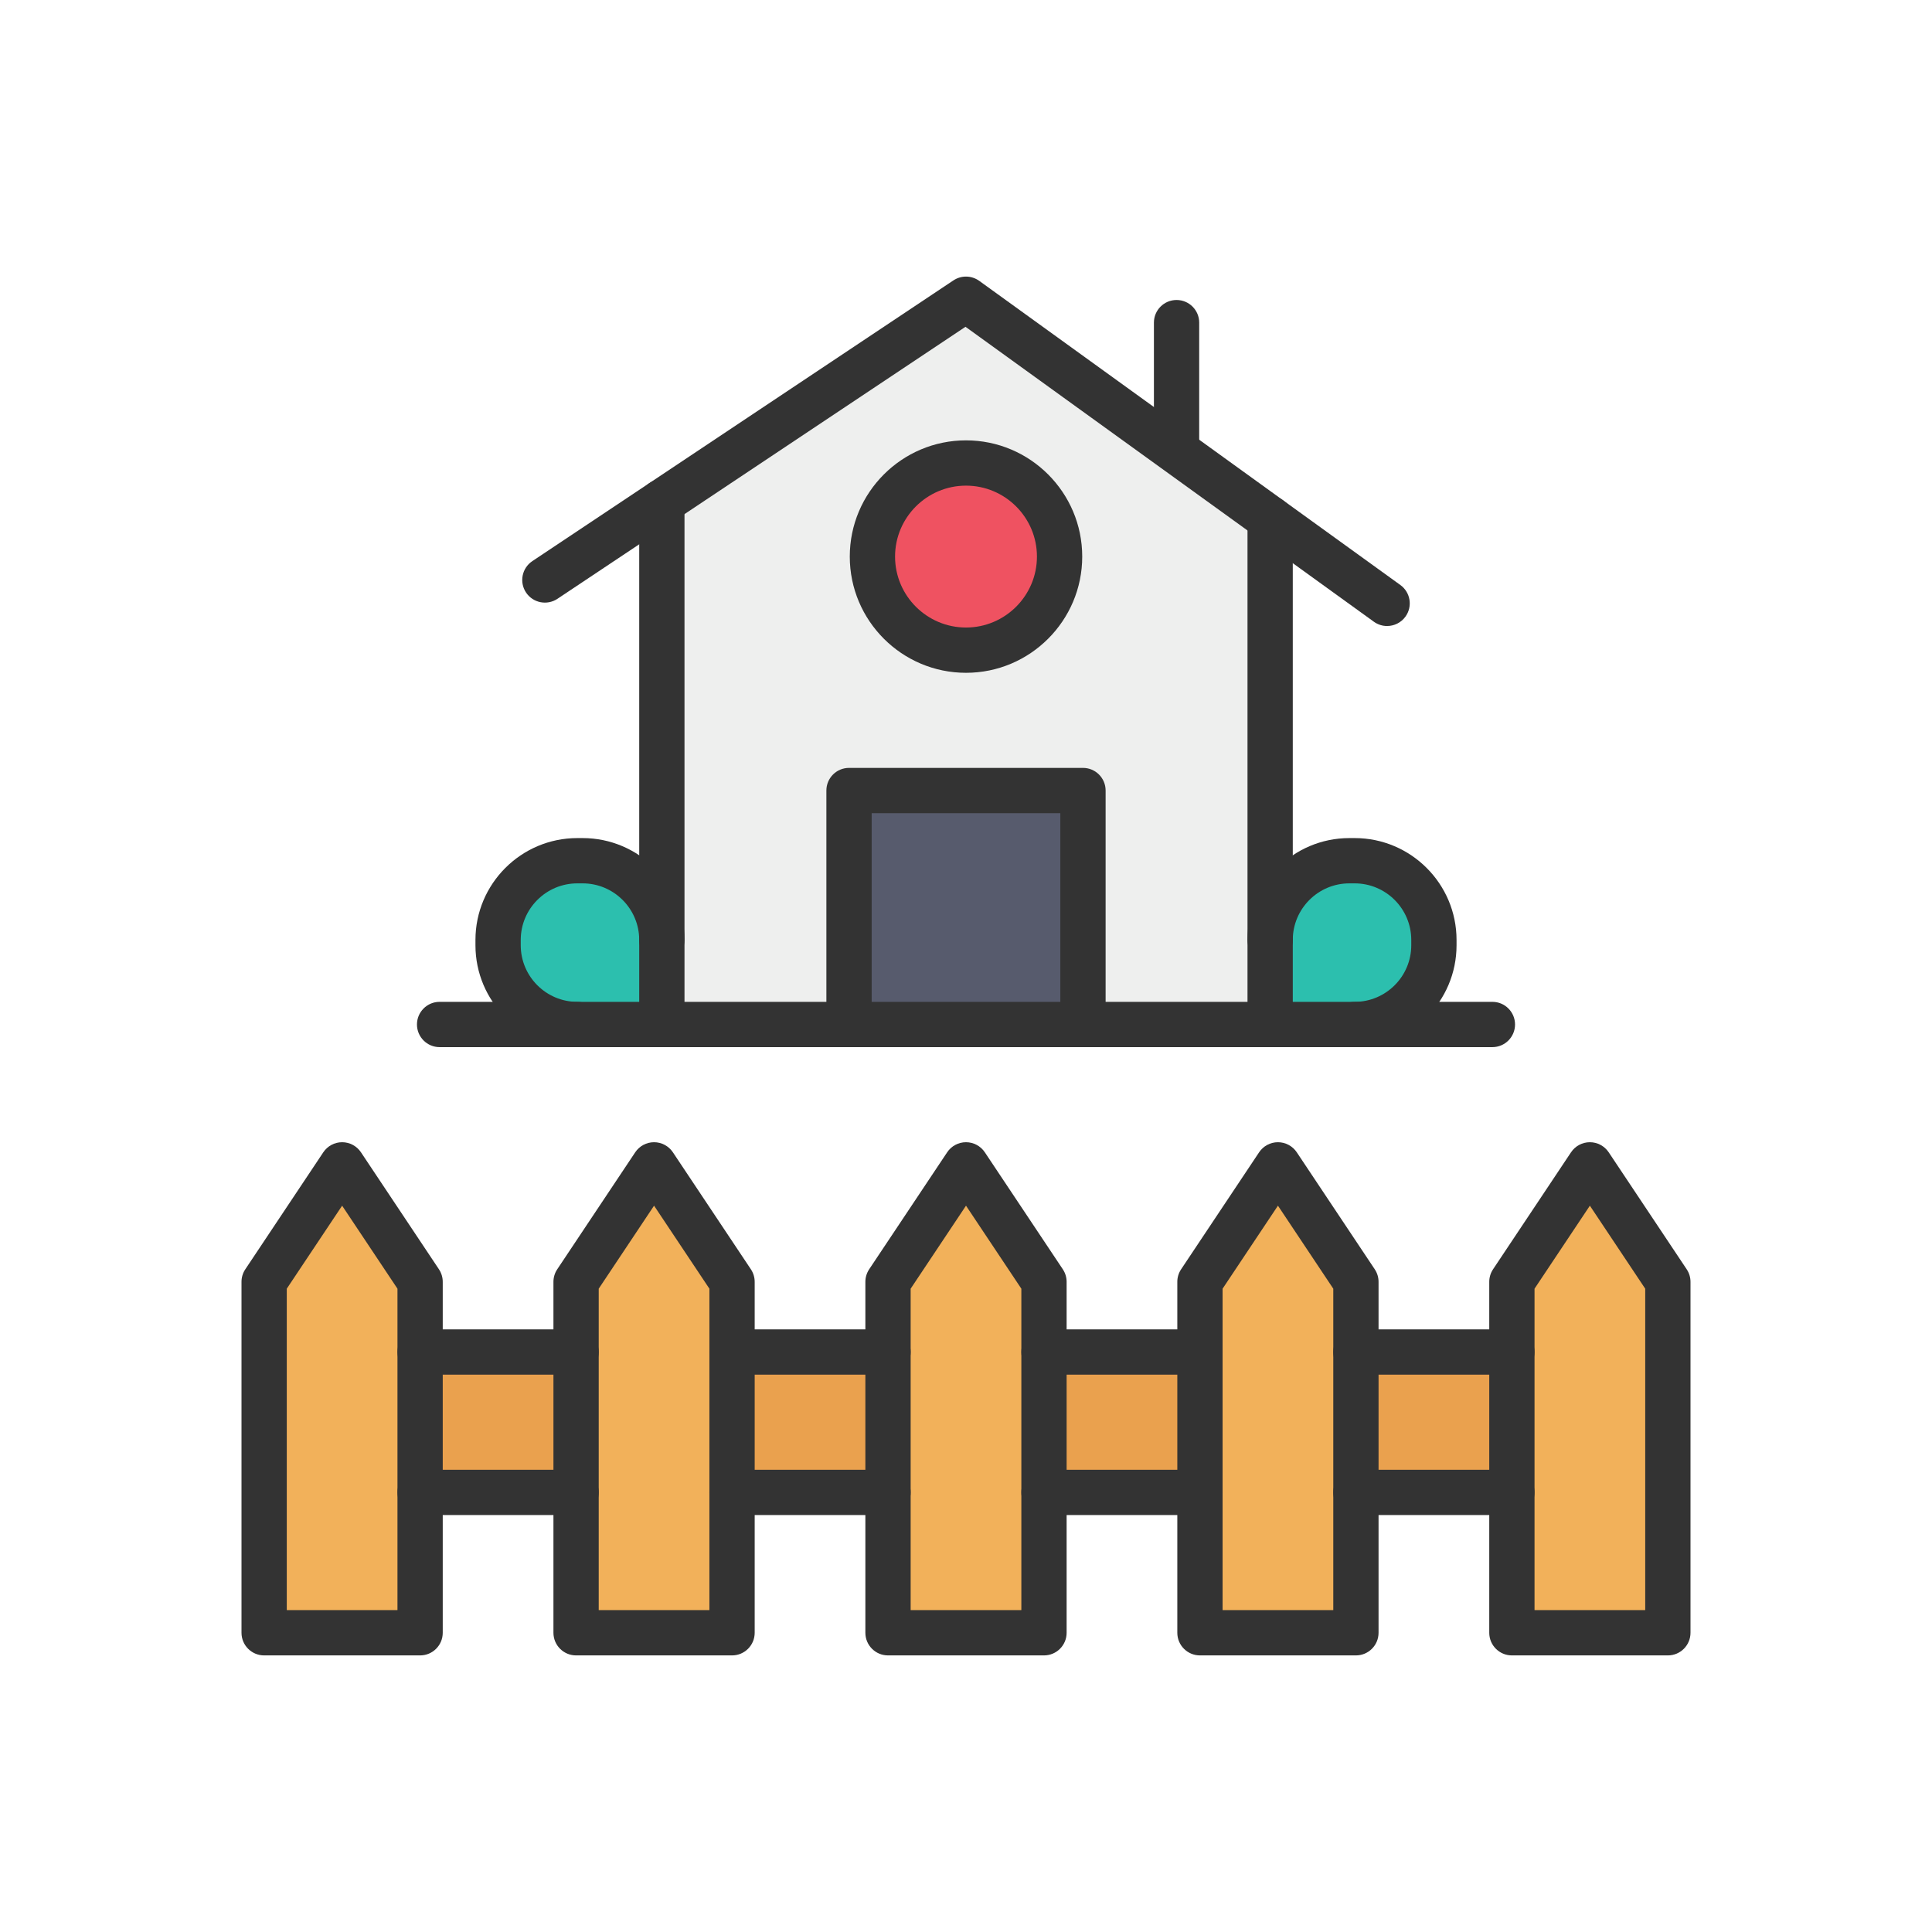 <svg enable-background="new 0 0 2048 2048" viewBox="0 0 2048 2048" xmlns="http://www.w3.org/2000/svg"><g id="_x31_4217_-_Backyard"><g id="XMLID_3_"><g><g id="XMLID_4_"><g><g><path d="m1520 996.4v5.6c0 46.39-37.61 84-84 84h-89.6v-89.6c0-46.39 37.61-84 84-84h5.6c46.39 0 84 37.61 84 84z" fill="#2cbfae"/></g><g><path d="m701.6 996.4v89.6h-89.6c-46.39 0-84-37.61-84-84v-5.6c0-46.39 37.61-84 84-84h5.6c46.39 0 84 37.61 84 84z" fill="#2cbfae"/></g><g><circle cx="1024" cy="590" fill="#ef5261" r="99.2"/></g><g><path d="m900 838h248v248h-248z" fill="#575b6d"/></g><g><path d="m1346.4 996.4v89.6h-198.4v-248h-248v248h-198.4v-89.6-464.27l322.4-214.93 322.4 232.84zm-223.2-406.4c0-54.79-44.41-99.2-99.2-99.2s-99.2 44.41-99.2 99.2 44.41 99.2 99.2 99.2 99.2-44.41 99.2-99.2z" fill="#eeefee"/></g><g><path d="m1768 1358.8v372h-165.33v-148.8-148.8-74.4l82.66-124z" fill="#f2b15a"/></g><g><path d="m1437.33 1433.2h165.34v148.8h-165.34z" fill="#eaa14e"/></g><g><path d="m1437.33 1582v148.8h-165.33v-148.8-148.8-74.4l82.67-124 82.66 124v74.4z" fill="#f2b15a"/></g><g><path d="m1106.67 1433.2h165.33v148.8h-165.33z" fill="#eaa14e"/></g><g><path d="m1106.67 1582v148.8h-165.34v-148.8-148.8-74.4l82.67-124 82.67 124v74.4z" fill="#f2b15a"/></g><g><path d="m776 1433.2h165.33v148.8h-165.33z" fill="#eaa14e"/></g><g><path d="m776 1582v148.8h-165.33v-148.8-148.8-74.4l82.66-124 82.67 124v74.4z" fill="#f2b15a"/></g><g><path d="m445.33 1433.2h165.34v148.8h-165.34z" fill="#eaa14e"/></g><g><path d="m445.33 1582v148.8h-165.33v-372l82.67-124 82.66 124v74.4z" fill="#f2b15a"/></g></g><g><g><path d="m445.33 1754.8h-165.33c-13.255 0-24-10.745-24-24v-372c0-4.738 1.402-9.371 4.031-13.313l82.669-124c4.451-6.676 11.945-10.687 19.969-10.687 8.025 0 15.518 4.011 19.969 10.688l82.66 124c2.628 3.942 4.03 8.574 4.03 13.312v372c.002 13.255-10.743 24-23.998 24zm-141.33-48h117.33v-340.733l-58.661-87.999-58.669 87.998z" fill="#333"/></g><g><path d="m776 1754.8h-165.33c-13.255 0-24-10.745-24-24v-372c0-4.738 1.402-9.37 4.03-13.312l82.66-124c4.451-6.677 11.944-10.688 19.969-10.688 8.024 0 15.518 4.01 19.97 10.687l82.669 124c2.629 3.942 4.031 8.575 4.031 13.313v372c.001 13.255-10.744 24-23.999 24zm-141.33-48h117.33v-340.733l-58.669-87.999-58.661 87.999z" fill="#333"/></g><g><path d="m1106.67 1754.8h-165.34c-13.255 0-24-10.745-24-24v-372c0-4.738 1.403-9.371 4.031-13.313l82.67-124c4.451-6.677 11.944-10.687 19.969-10.687s15.518 4.01 19.969 10.687l82.67 124c2.629 3.942 4.031 8.575 4.031 13.313v372c0 13.255-10.745 24-24 24zm-141.34-48h117.34v-340.733l-58.67-88.001-58.67 88.001z" fill="#333"/></g><g><path d="m1437.33 1754.8h-165.33c-13.255 0-24-10.745-24-24v-372c0-4.738 1.402-9.371 4.031-13.313l82.67-124c4.451-6.676 11.944-10.687 19.969-10.687h.001c8.024 0 15.518 4.011 19.969 10.688l82.66 124c2.628 3.942 4.03 8.574 4.03 13.312v372c0 13.255-10.745 24-24 24zm-141.33-48h117.33v-340.733l-58.661-87.999-58.669 87.998z" fill="#333"/></g><g><path d="m1768 1754.8h-165.33c-13.255 0-24-10.745-24-24v-372c0-4.738 1.402-9.37 4.03-13.312l82.66-124c4.451-6.677 11.944-10.688 19.969-10.688s15.519 4.01 19.97 10.687l82.67 124c2.629 3.942 4.031 8.575 4.031 13.313v372c0 13.255-10.745 24-24 24zm-141.33-48h117.33v-340.733l-58.669-87.999-58.661 87.999z" fill="#333"/></g><g><path d="m610.67 1457.2h-165.34c-13.255 0-24-10.745-24-24s10.745-24 24-24h165.34c13.255 0 24 10.745 24 24s-10.745 24-24 24z" fill="#333"/></g><g><path d="m610.67 1606h-165.34c-13.255 0-24-10.745-24-24s10.745-24 24-24h165.34c13.255 0 24 10.745 24 24s-10.745 24-24 24z" fill="#333"/></g><g><path d="m941.33 1457.2h-165.33c-13.255 0-24-10.745-24-24s10.745-24 24-24h165.33c13.255 0 24 10.745 24 24s-10.745 24-24 24z" fill="#333"/></g><g><path d="m941.33 1606h-165.33c-13.255 0-24-10.745-24-24s10.745-24 24-24h165.33c13.255 0 24 10.745 24 24s-10.745 24-24 24z" fill="#333"/></g><g><path d="m1272 1457.2h-165.33c-13.255 0-24-10.745-24-24s10.745-24 24-24h165.33c13.255 0 24 10.745 24 24s-10.745 24-24 24z" fill="#333"/></g><g><path d="m1272 1606h-165.33c-13.255 0-24-10.745-24-24s10.745-24 24-24h165.33c13.255 0 24 10.745 24 24s-10.745 24-24 24z" fill="#333"/></g><g><path d="m1602.67 1457.2h-165.34c-13.255 0-24-10.745-24-24s10.745-24 24-24h165.34c13.255 0 24 10.745 24 24s-10.745 24-24 24z" fill="#333"/></g><g><path d="m1602.67 1606h-165.34c-13.255 0-24-10.745-24-24s10.745-24 24-24h165.34c13.255 0 24 10.745 24 24s-10.745 24-24 24z" fill="#333"/></g><g><path d="m1582 1110h-146c-13.255 0-24-10.745-24-24s10.745-24 24-24h146c13.255 0 24 10.745 24 24s-10.745 24-24 24z" fill="#333"/></g><g><path d="m612 1110h-146c-13.255 0-24-10.745-24-24s10.745-24 24-24h146c13.255 0 24 10.745 24 24s-10.745 24-24 24z" fill="#333"/></g><g><path d="m701.6 1020.4c-13.255 0-24-10.746-24-24v-464.27c0-13.255 10.745-24 24-24s24 10.745 24 24v464.27c0 13.255-10.745 24-24 24z" fill="#333"/></g><g><path d="m900 1110h-198.4c-13.255 0-24-10.745-24-24s10.745-24 24-24h198.4c13.255 0 24 10.745 24 24s-10.745 24-24 24z" fill="#333"/></g><g><path d="m1346.4 1110h-198.4c-13.255 0-24-10.745-24-24s10.745-24 24-24h198.4c13.255 0 24 10.745 24 24s-10.745 24-24 24z" fill="#333"/></g><g><path d="m1346.4 1020.399c-13.255 0-24-10.745-24-24v-446.359c0-13.255 10.745-24 24-24s24 10.745 24 24v446.36c0 13.255-10.745 23.999-24 23.999z" fill="#333"/></g><g><path d="m1470.381 663.602c-4.87 0-9.783-1.477-14.032-4.546l-124-89.56-308.896-223.087-308.541 205.69-123.999 82.669c-11.03 7.353-25.93 4.373-33.282-6.656-7.353-11.028-4.373-25.929 6.656-33.282l124-82.67 322.4-214.93c8.334-5.557 19.242-5.352 27.364.513l322.4 232.84 124.001 89.561c10.745 7.761 13.164 22.763 5.403 33.508-4.691 6.496-12.03 9.95-19.474 9.95z" fill="#333"/></g><g><path d="m1247.2 490c-13.255 0-24-10.745-24-24v-124c0-13.255 10.745-24 24-24s24 10.745 24 24v124c0 13.255-10.745 24-24 24z" fill="#333"/></g><g><path d="m1148 1110h-248c-13.255 0-24-10.745-24-24v-248c0-13.255 10.745-24 24-24h248c13.255 0 24 10.745 24 24v248c0 13.255-10.745 24-24 24zm-224-48h200v-200h-200z" fill="#333"/></g><g><path d="m1024 713.2c-67.933 0-123.2-55.268-123.2-123.2s55.268-123.2 123.2-123.2 123.2 55.268 123.2 123.2-55.267 123.2-123.2 123.2zm0-198.4c-41.465 0-75.2 33.735-75.2 75.2s33.735 75.2 75.2 75.2c41.466 0 75.2-33.735 75.2-75.2s-33.734-75.2-75.2-75.2z" fill="#333"/></g><g><path d="m701.6 1110h-89.6c-59.551 0-108-48.448-108-108v-5.6c0-59.551 48.449-108 108-108h5.6c59.551 0 108 48.449 108 108v89.6c0 13.255-10.745 24-24 24zm-89.6-173.6c-33.084 0-60 26.916-60 60v5.6c0 33.084 26.916 60 60 60h65.6v-65.6c0-33.084-26.916-60-60-60z" fill="#333"/></g><g><path d="m1436 1110h-89.6c-13.255 0-24-10.745-24-24v-89.6c0-59.551 48.448-108 108-108h5.6c59.552 0 108 48.449 108 108v5.6c0 59.552-48.448 108-108 108zm-65.6-48h65.6c33.084 0 60-26.916 60-60v-5.6c0-33.084-26.916-60-60-60h-5.6c-33.084 0-60 26.916-60 60z" fill="#333"/></g></g></g></g></g></g><g id="Layer_1"/></svg>